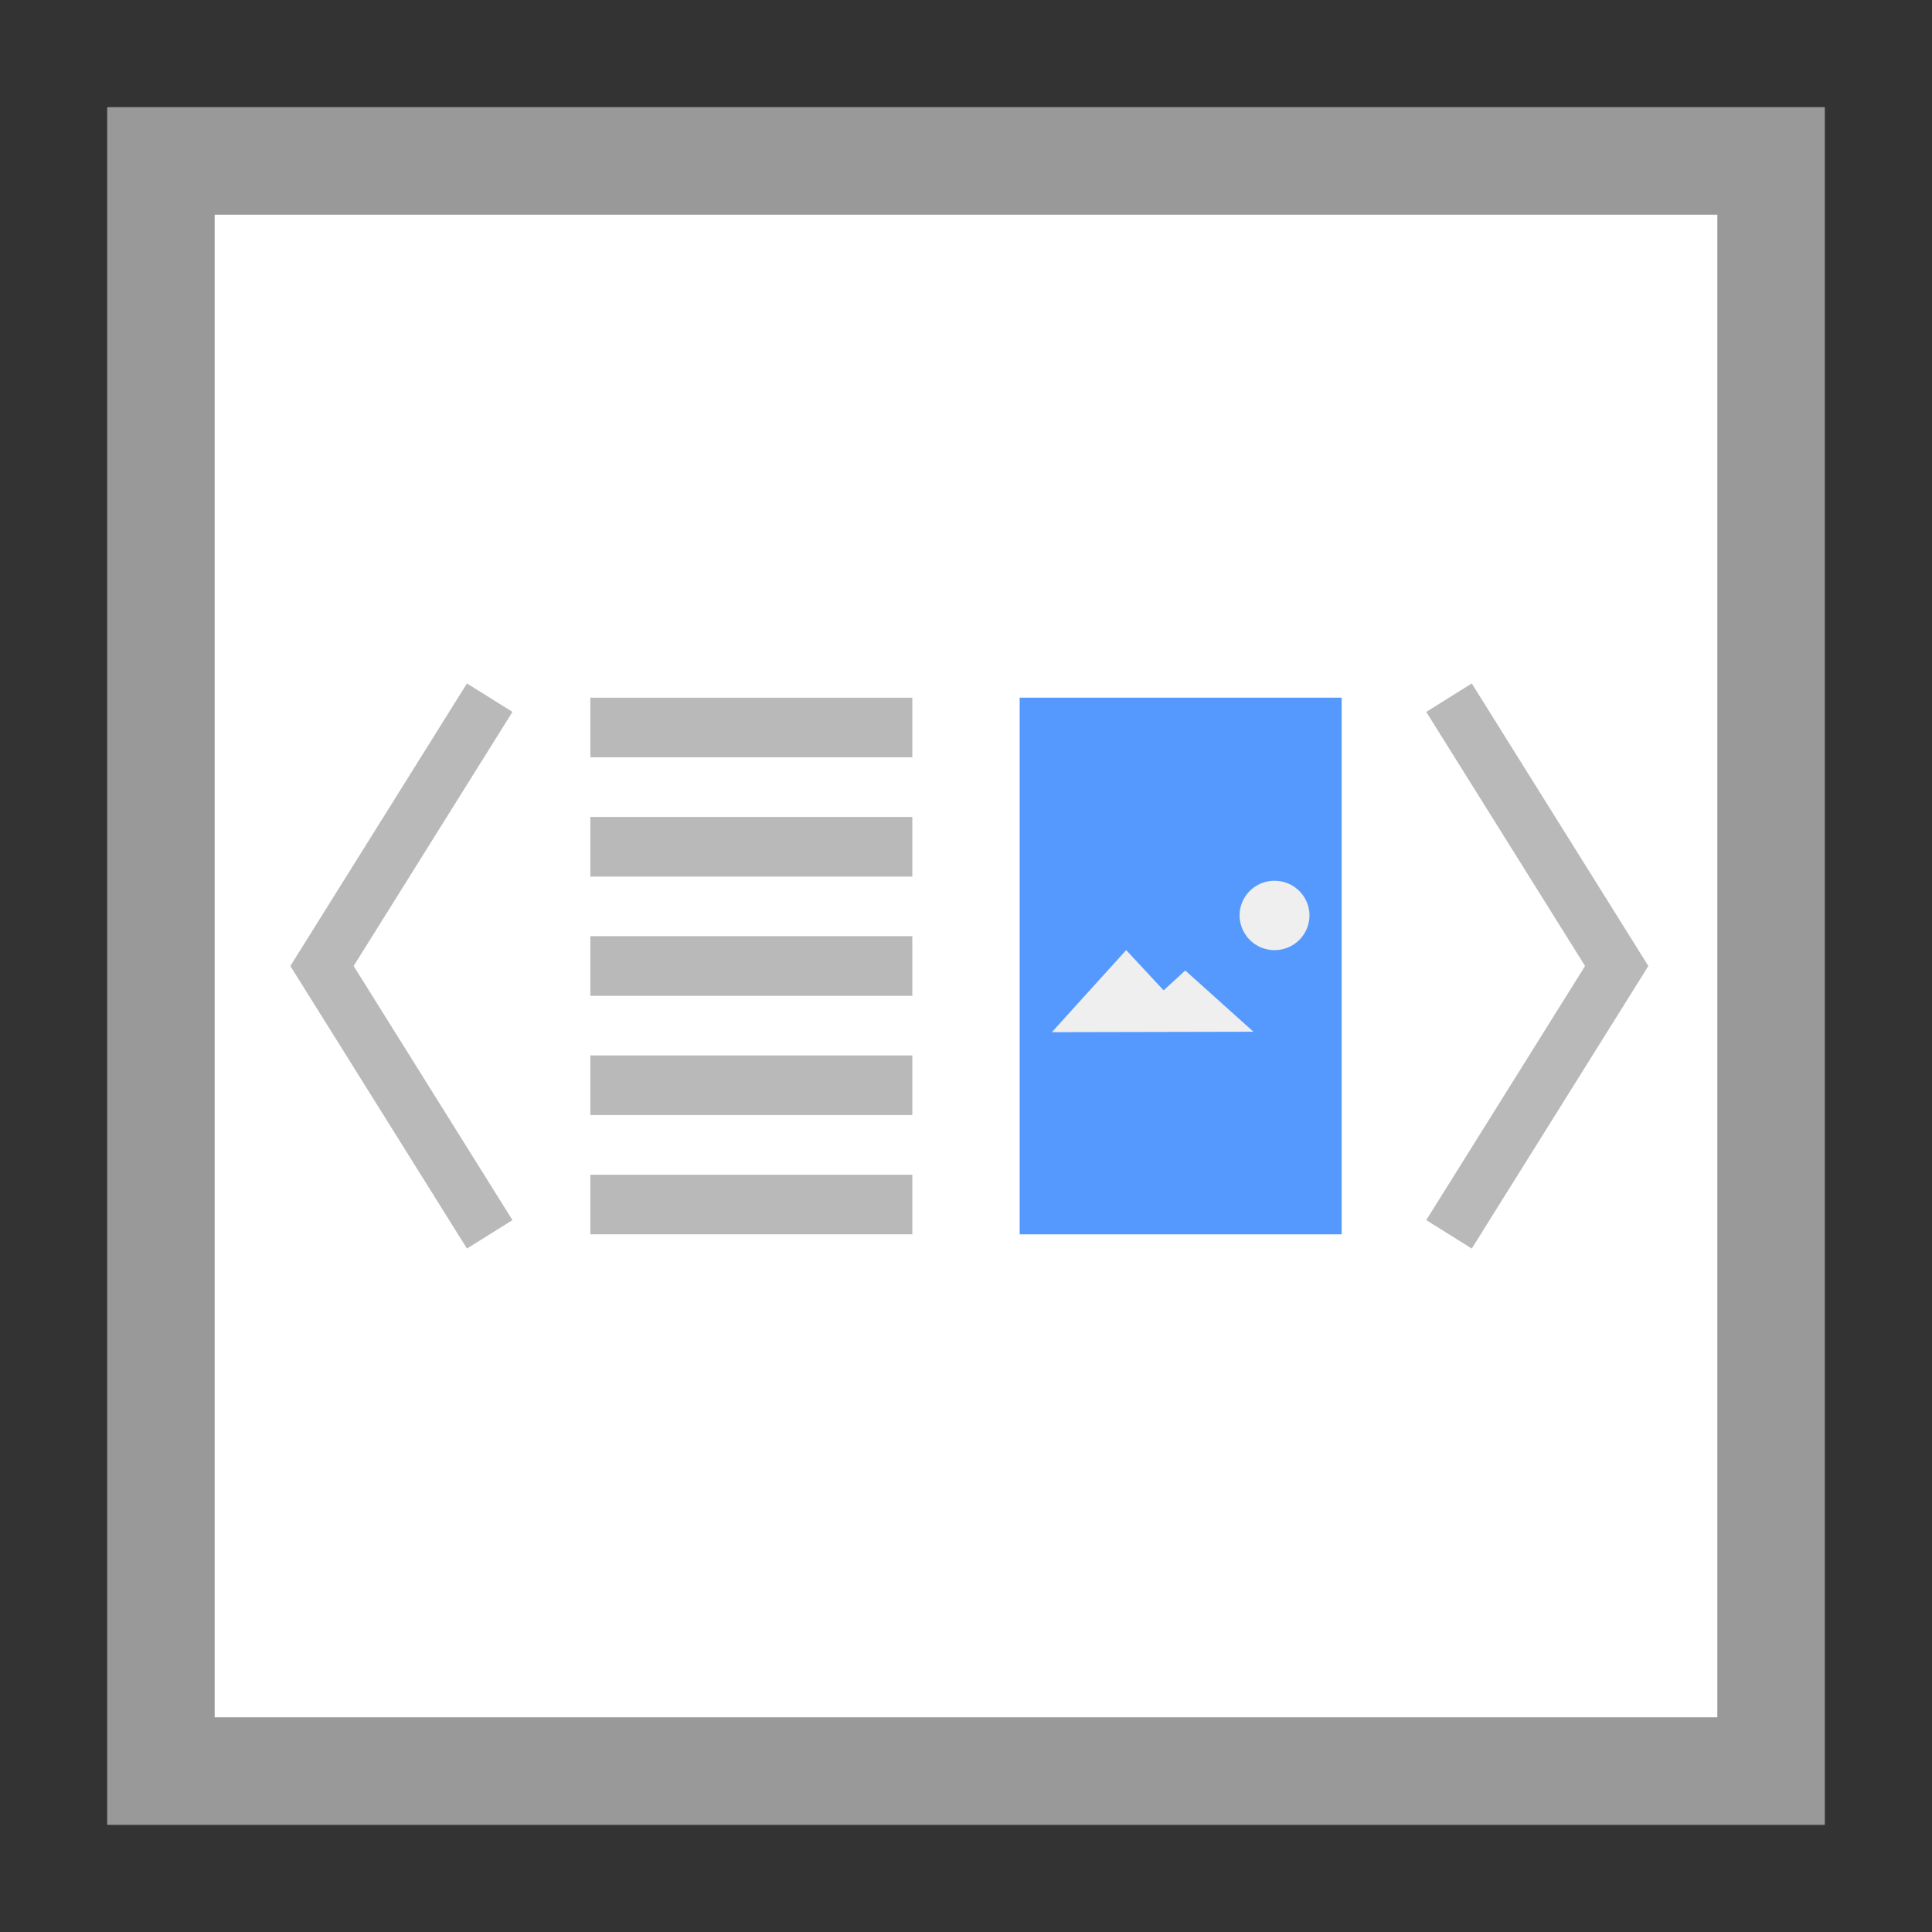 <svg width="36" height="36" viewBox="0 0 36 36" xmlns="http://www.w3.org/2000/svg">
  <rect x="0" y="0" width="36" height="36" fill="#333333" stroke="none"/>
  <g fill="none" fill-rule="evenodd">
    <path fill="#FFF" fill-rule="nonzero" d="M2 2h32v32H2z"/>
    <path fill="#999" fill-rule="nonzero" d="M2 2v32h32V2H2zm2 2h28v28H4V4z"/>
    <path stroke="#B9B9B9" d="M27 23l3.125-5L27 13M9.125 13L6 18l3.125 5"/>
    <path fill="#B9B9B9" fill-rule="nonzero" d="M17 13h-6v1.111h6V13zm-6 4.444v1.112h6v-1.112h-6zm0 2.223v1.11h6v-1.11h-6zm6 2.222h-6V23h6v-1.111zm0-6.666h-6v1.111h6v-1.111z"/>
    <path fill="#59F" fill-rule="nonzero" d="M19 13h6v10h-6z"/>
    <path fill="#EFEFEF" fill-rule="nonzero" d="M20.985 17.704l.697.75.404-.37 1.27 1.141-3.756.008 1.385-1.53v.001zm2.764-1.292c.36 0 .651.29.651.646a.648.648 0 01-.65.646.65.65 0 01-.652-.646c0-.357.292-.646.651-.646z"/>
  </g>
</svg>
